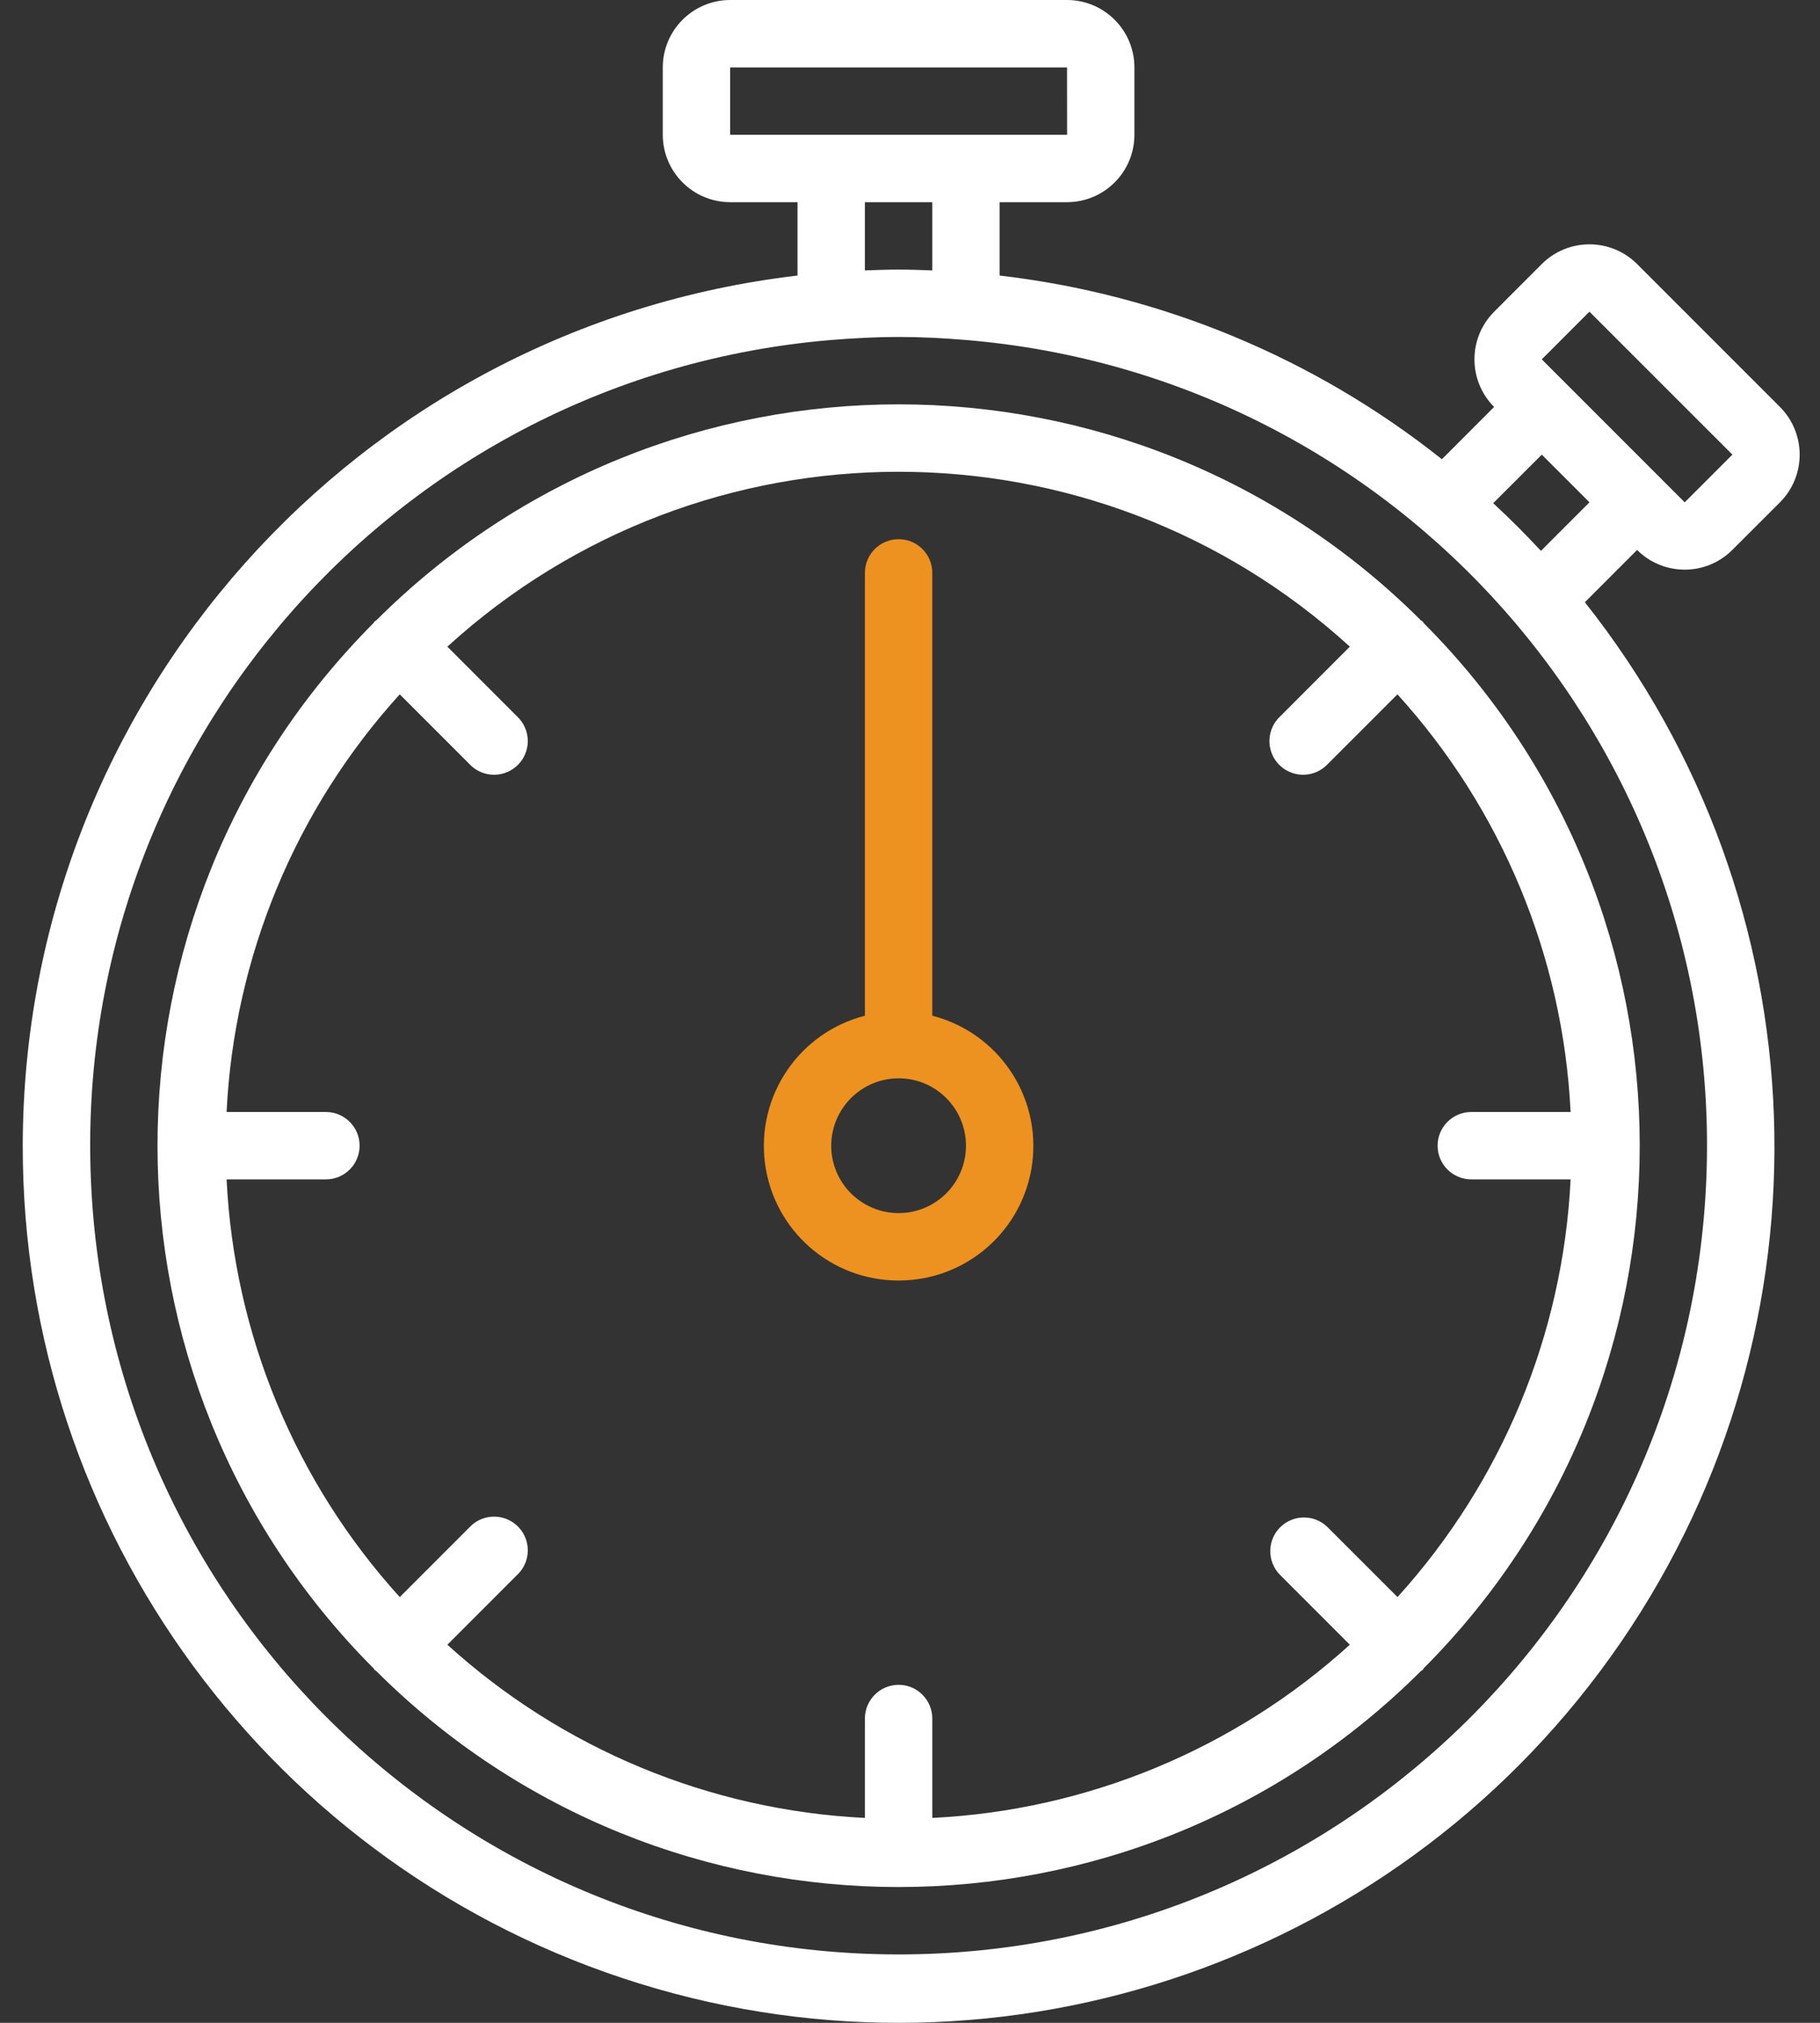 <svg width="36" height="40" viewBox="0 0 36 40" fill="none" xmlns="http://www.w3.org/2000/svg">
<rect x="0" y="0" width="36" height="40" fill="#333333" stroke="none"/>
<path d="M0.45 22.655C0.441 30.253 5.384 36.969 12.641 39.221C19.897 41.472 27.774 38.733 32.068 32.464C36.361 26.196 36.069 17.862 31.349 11.909L32.382 10.875C32.903 11.395 33.746 11.394 34.266 10.874L35.209 9.932C35.728 9.41 35.727 8.569 35.209 8.048L32.381 5.22C31.86 4.702 31.018 4.702 30.497 5.221L29.555 6.164C29.035 6.684 29.035 7.527 29.554 8.047L28.521 9.081C26.001 7.078 22.971 5.819 19.773 5.449V3.998H21.106C21.842 3.997 22.438 3.401 22.439 2.665V1.333C22.438 0.597 21.842 0.001 21.106 0H14.443C13.707 0.001 13.111 0.597 13.11 1.333V2.665C13.111 3.401 13.707 3.997 14.443 3.998H15.775V5.449C7.045 6.473 0.461 13.866 0.45 22.655ZM17.774 38.647C9.202 38.648 2.155 31.889 1.798 23.324C1.44 14.76 7.9 7.437 16.442 6.723C16.882 6.687 17.325 6.663 17.774 6.663C18.224 6.663 18.667 6.686 19.107 6.723C27.649 7.437 34.108 14.76 33.751 23.324C33.394 31.889 26.346 38.648 17.774 38.647ZM31.439 6.163L34.267 8.99L33.324 9.933L30.497 7.106L31.439 6.163ZM30.497 8.99L31.44 9.933L30.48 10.893C30.177 10.567 29.863 10.252 29.536 9.95L30.497 8.99ZM14.443 1.333H21.106L21.107 2.665H14.443V1.333ZM17.108 3.998H18.441V5.347C18.219 5.339 17.998 5.331 17.774 5.331C17.551 5.331 17.329 5.339 17.108 5.347V3.998Z" fill="white"/>
<path d="M28.141 12.289C28.13 12.279 28.117 12.276 28.106 12.267C22.396 6.572 13.154 6.572 7.443 12.267C7.432 12.276 7.419 12.279 7.409 12.289C7.399 12.299 7.395 12.313 7.386 12.323C1.692 18.034 1.692 27.276 7.386 32.987C7.395 32.998 7.399 33.011 7.409 33.021C7.419 33.031 7.432 33.034 7.443 33.044C13.154 38.738 22.396 38.738 28.106 33.044C28.117 33.035 28.13 33.031 28.141 33.021C28.15 33.011 28.154 32.998 28.163 32.987C33.858 27.276 33.858 18.034 28.163 12.323C28.154 12.313 28.15 12.299 28.141 12.289ZM26.7 12.787L25.313 14.175C25.14 14.342 25.071 14.59 25.131 14.822C25.192 15.056 25.374 15.237 25.607 15.298C25.84 15.359 26.088 15.29 26.255 15.117L27.642 13.73C29.706 16.003 30.917 18.922 31.067 21.989H29.102C28.734 21.989 28.436 22.287 28.436 22.655C28.436 23.023 28.734 23.321 29.102 23.321H31.067C30.917 26.388 29.706 29.307 27.643 31.581L26.255 30.194C25.994 29.941 25.578 29.945 25.321 30.202C25.064 30.459 25.061 30.874 25.313 31.136L26.7 32.523C24.427 34.587 21.508 35.798 18.441 35.948V33.983C18.441 33.615 18.143 33.316 17.775 33.316C17.407 33.316 17.108 33.615 17.108 33.983V35.948C14.042 35.798 11.122 34.587 8.849 32.523L10.236 31.136C10.409 30.969 10.479 30.721 10.418 30.488C10.357 30.255 10.175 30.073 9.942 30.012C9.709 29.951 9.461 30.021 9.294 30.194L7.907 31.581C5.843 29.307 4.632 26.388 4.482 23.321H6.447C6.815 23.321 7.113 23.023 7.113 22.655C7.113 22.287 6.815 21.989 6.447 21.989H4.482C4.632 18.922 5.843 16.003 7.907 13.73L9.294 15.117C9.461 15.29 9.709 15.359 9.942 15.298C10.175 15.237 10.357 15.056 10.418 14.822C10.479 14.59 10.409 14.342 10.236 14.175L8.849 12.787C13.906 8.176 21.644 8.176 26.7 12.787Z" fill="white"/>
<path d="M17.775 25.321C19.116 25.323 20.249 24.327 20.419 22.997C20.588 21.666 19.74 20.418 18.441 20.085V11.328C18.441 10.96 18.143 10.662 17.775 10.662C17.407 10.662 17.108 10.96 17.108 11.328V20.085C15.809 20.418 14.961 21.666 15.131 22.997C15.3 24.327 16.434 25.323 17.775 25.321ZM17.775 21.323C18.511 21.323 19.107 21.919 19.107 22.656C19.107 23.391 18.511 23.988 17.775 23.988C17.039 23.988 16.442 23.391 16.442 22.656C16.443 21.92 17.039 21.324 17.775 21.323Z" fill="#ED9121"/>
</svg>
